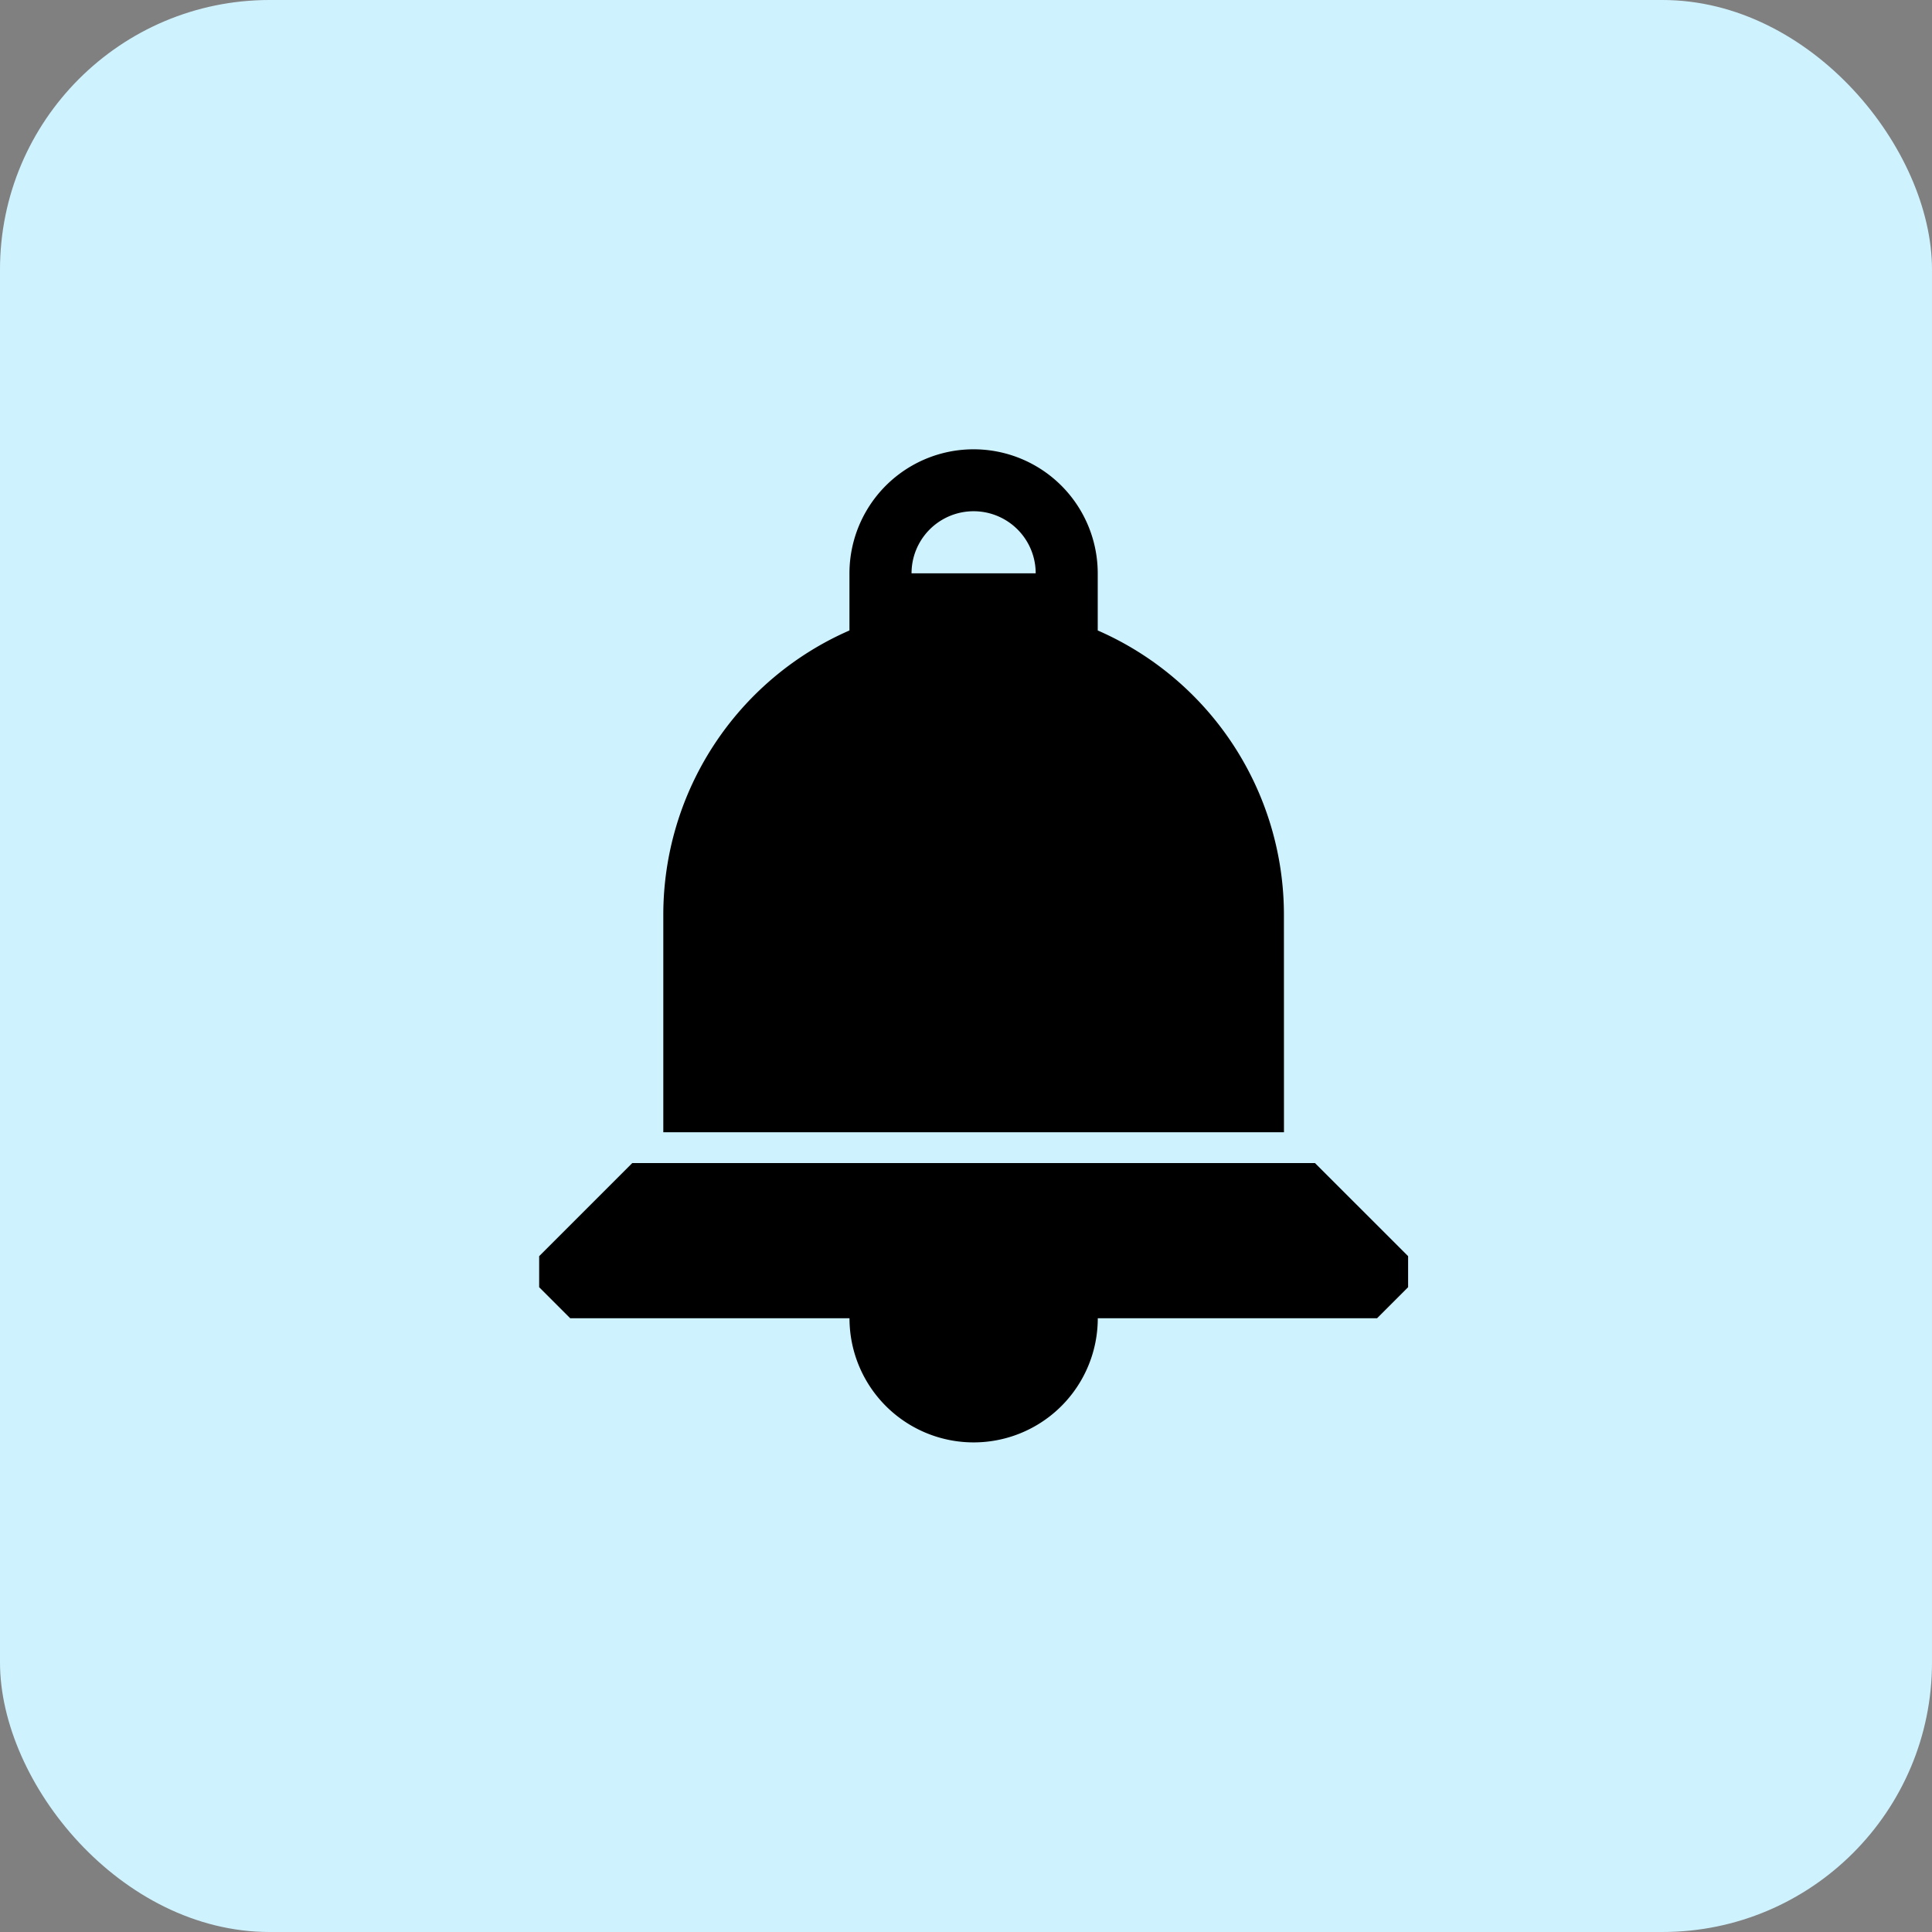 <svg xmlns="http://www.w3.org/2000/svg" width="43" height="43" viewBox="0 0 43 43"><rect x="0" y="0" width="43" height="43" fill="#808080" stroke="none"/><g transform="translate(-1276 -509)"><rect width="43" height="43" rx="6" transform="translate(1276 509)" fill="#cff2ff"/><path d="M19.267,15.886H4.072L2,17.958v.691l.691.691H8.907a2.763,2.763,0,0,0,5.526,0h6.216l.691-.691v-.691Zm-.691-5.526a6.906,6.906,0,0,0-4.144-6.328V2.763a2.763,2.763,0,0,0-5.526,0V4.032A6.906,6.906,0,0,0,4.763,10.36V15.2H18.577Zm-8.288-7.6a1.381,1.381,0,1,1,2.763,0Z" transform="translate(1286 519)"/></g></svg>